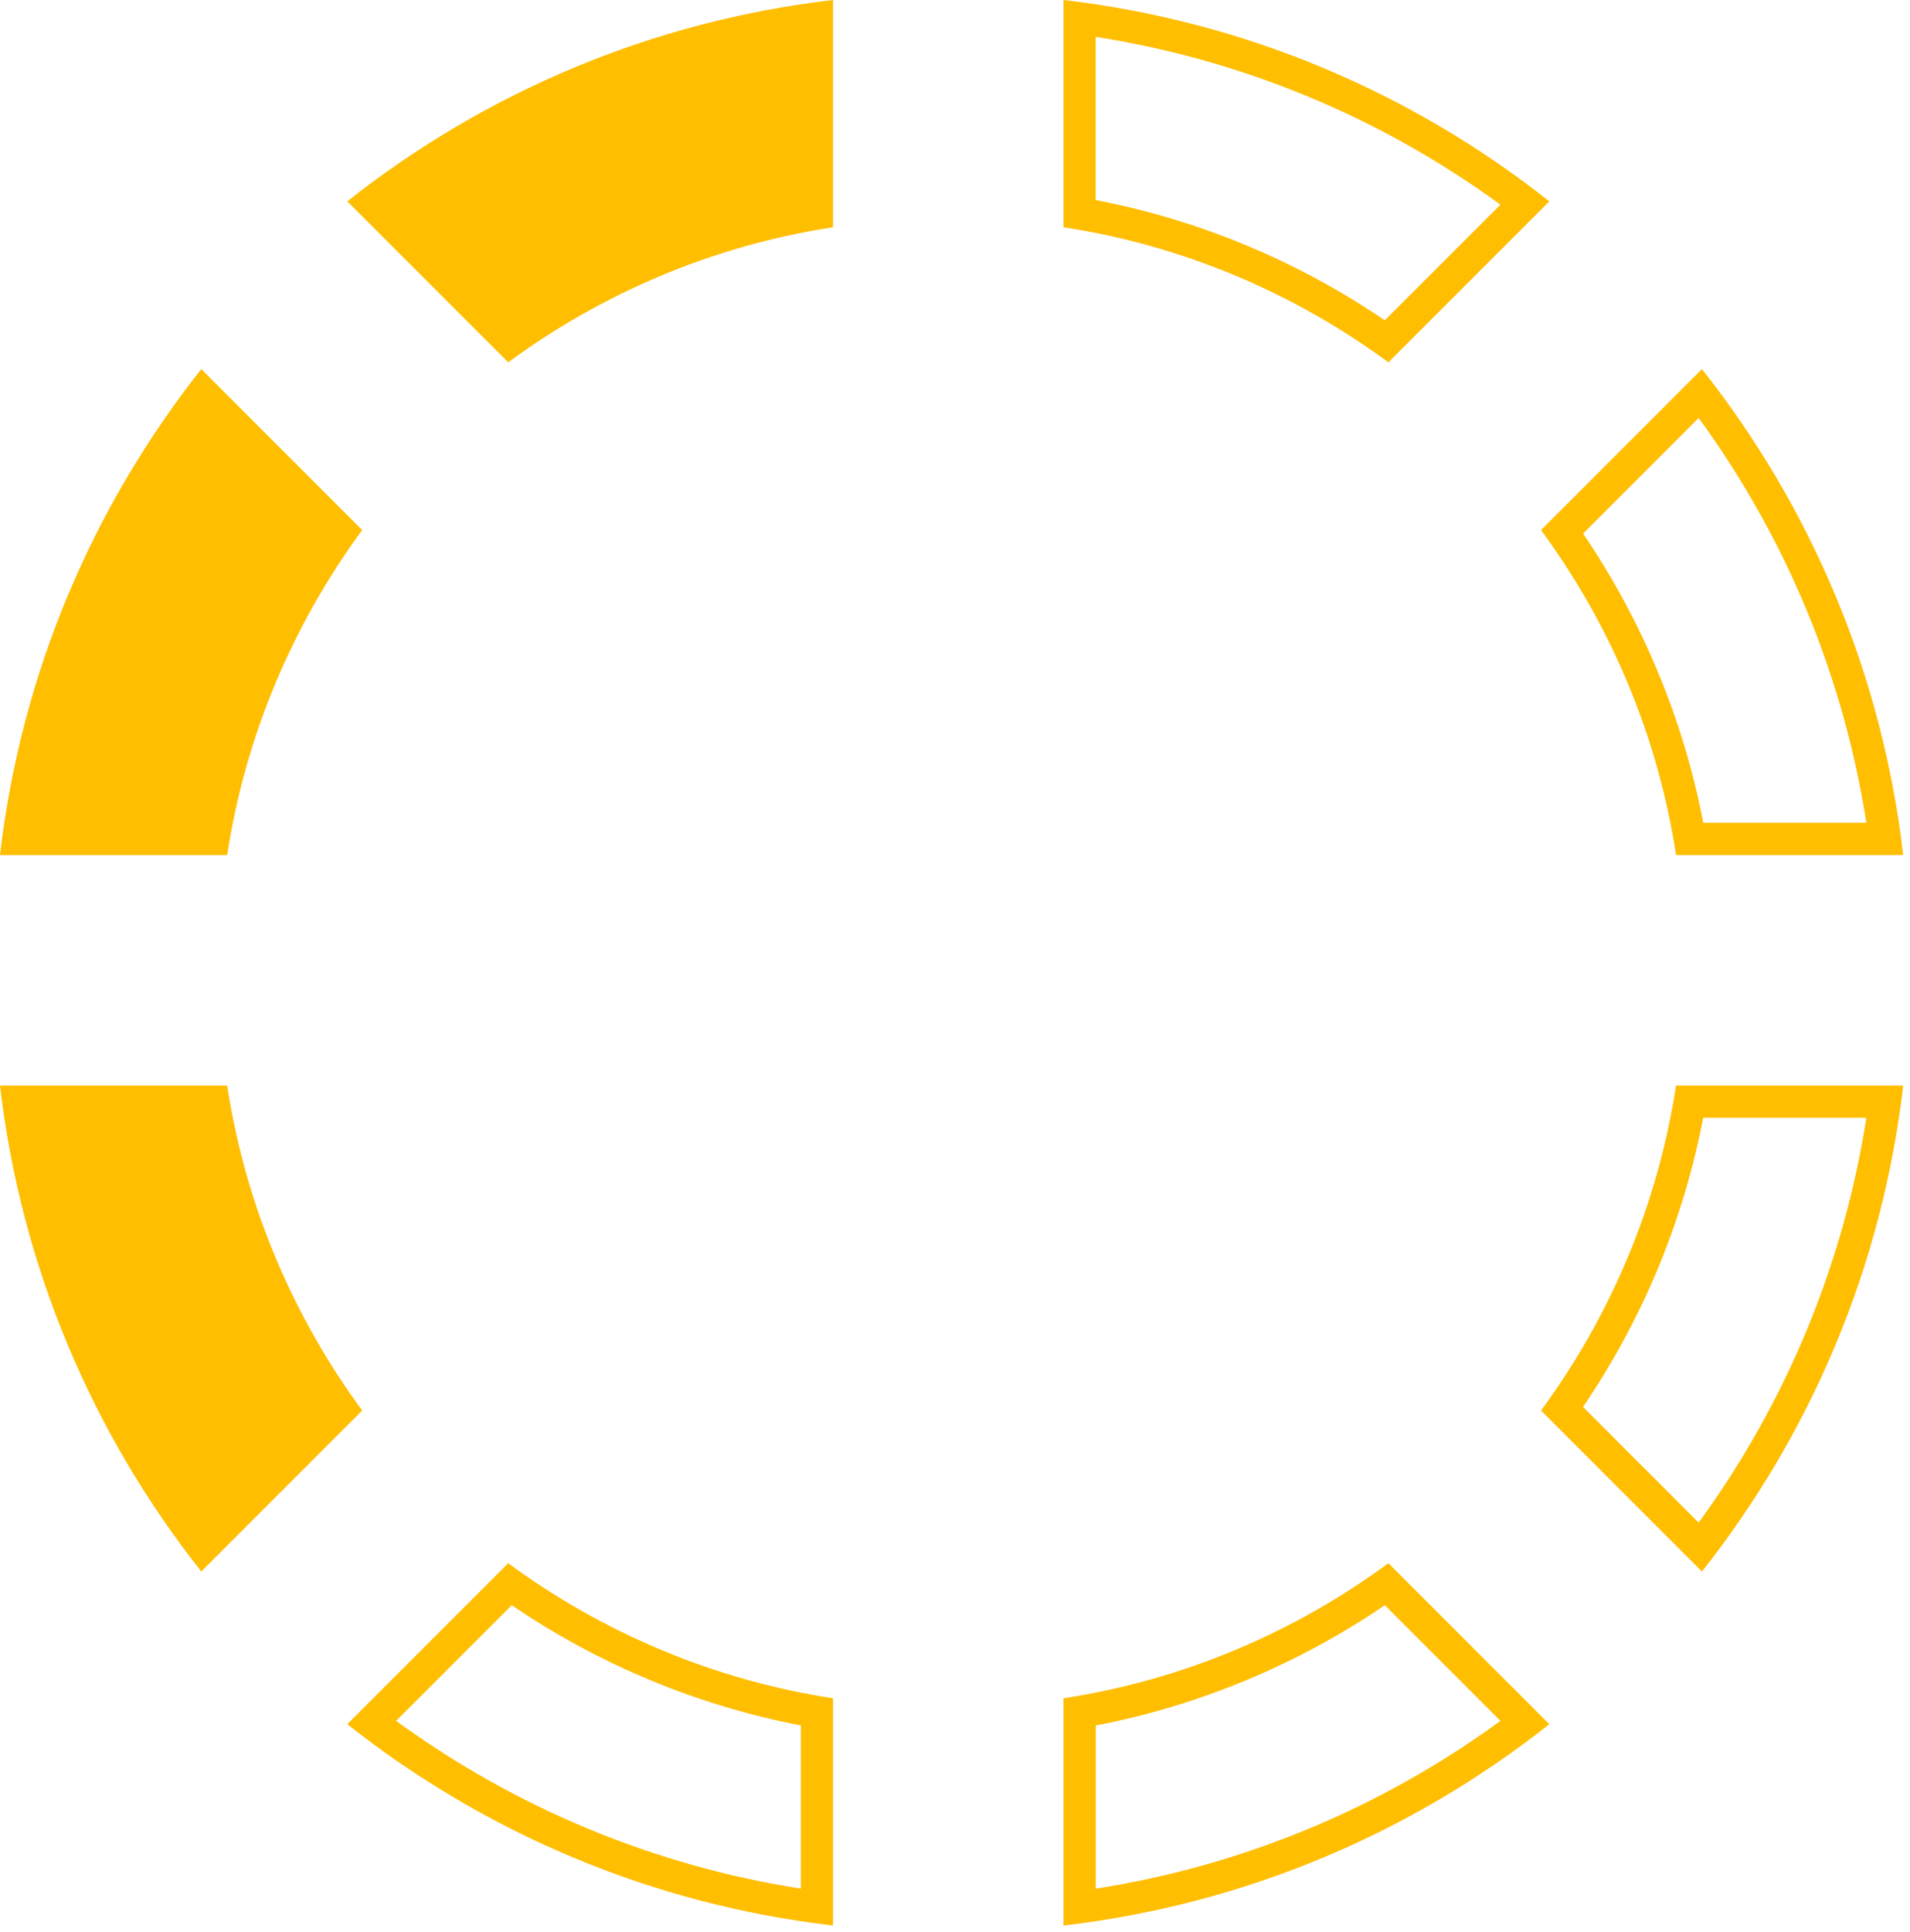 <?xml version="1.0" encoding="UTF-8"?>
<svg width="88px" height="89px" viewBox="0 0 88 89" version="1.1" xmlns="http://www.w3.org/2000/svg" xmlns:xlink="http://www.w3.org/1999/xlink">
    <!-- Generator: sketchtool 41 (35326) - http://www.bohemiancoding.com/sketch -->
    <title>4176ED5A-CB1F-42FE-8E33-2CDBED956639</title>
    <desc>Created with sketchtool.</desc>
    <defs></defs>
    <g id="Home" stroke="none" stroke-width="1" fill="none" fill-rule="evenodd">
        <g transform="translate(-918, -1691)" id="layer-valeurs">
            <g transform="translate(0, 1601)">
                <g id="icon-evolutif" transform="translate(902, 82)">
                    <rect id="Rectangle-2" fill="#FFFFFF" opacity="0" x="0" y="0" width="120" height="105"></rect>
                    <g id="Group-3" transform="translate(16, 8)" fill="#FFBE00">
                        <path d="M38.381,10.466 L38.381,0 C29.983,0.976 22.303,4.29 16,9.274 L23.414,16.688 C27.742,13.506 32.842,11.315 38.381,10.466 Z" id="Shape"></path>
                        <path d="M10.466,39.381 C11.316,33.842 13.506,28.742 16.688,24.414 L9.274,17 C4.29,23.304 0.976,30.983 0,39.381 L10.466,39.381 L10.466,39.381 Z" id="Shape"></path>
                        <path d="M78.262,19.25 C82.293,24.773 84.94,31.16 85.989,37.897 L78.475,37.897 C77.567,33.154 75.67,28.594 72.939,24.577 L78.262,19.25 L78.262,19.25 Z M78.414,17 L71,24.414 C74.183,28.742 76.373,33.843 77.221,39.382 L87.688,39.382 C86.711,30.983 83.398,23.303 78.414,17 L78.414,17 L78.414,17 Z" id="Shape"></path>
                        <path d="M50.483,1.698 C57.221,2.75 63.608,5.398 69.129,9.427 L63.801,14.753 C59.785,12.018 55.227,10.122 50.482,9.216 L50.482,1.698 L50.483,1.698 Z M49,0 L49,10.466 C54.539,11.316 59.64,13.506 63.968,16.688 L71.382,9.274 C65.078,4.29 57.397,0.976 49,0 L49,0 L49,0 Z" id="Shape"></path>
                        <path d="M85.989,51.483 C84.94,58.221 82.293,64.608 78.262,70.129 L72.934,64.801 C75.67,60.785 77.564,56.227 78.472,51.482 L85.989,51.482 L85.989,51.483 Z M87.688,50 L77.221,50 C76.373,55.539 74.182,60.64 71,64.968 L78.414,72.382 C83.398,66.078 86.711,58.397 87.688,50 L87.688,50 L87.688,50 Z" id="Shape"></path>
                        <path d="M63.802,73.934 L69.13,79.262 C63.608,83.293 57.222,85.94 50.485,86.989 L50.485,79.475 C55.227,78.564 59.785,76.67 63.802,73.934 L63.802,73.934 Z M63.968,72 C59.64,75.183 54.54,77.373 49,78.221 L49,88.688 C57.397,87.711 65.078,84.398 71.382,79.414 L63.968,72 L63.968,72 L63.968,72 Z" id="Shape"></path>
                        <path d="M16.688,64.968 C13.506,60.64 11.315,55.54 10.466,50 L0,50 C0.976,58.397 4.29,66.078 9.274,72.382 L16.688,64.968 L16.688,64.968 Z" id="Shape"></path>
                        <path d="M23.578,73.934 C27.595,76.67 32.155,78.564 36.899,79.472 L36.899,86.988 C30.161,85.936 23.774,83.288 18.252,79.261 L23.578,73.934 L23.578,73.934 Z M23.414,72 L16,79.414 C22.304,84.398 29.983,87.711 38.381,88.688 L38.381,78.221 C32.843,77.373 27.744,75.183 23.414,72 L23.414,72 L23.414,72 Z" id="Shape"></path>
                    </g>
                </g>
            </g>
        </g>
    </g>
</svg>